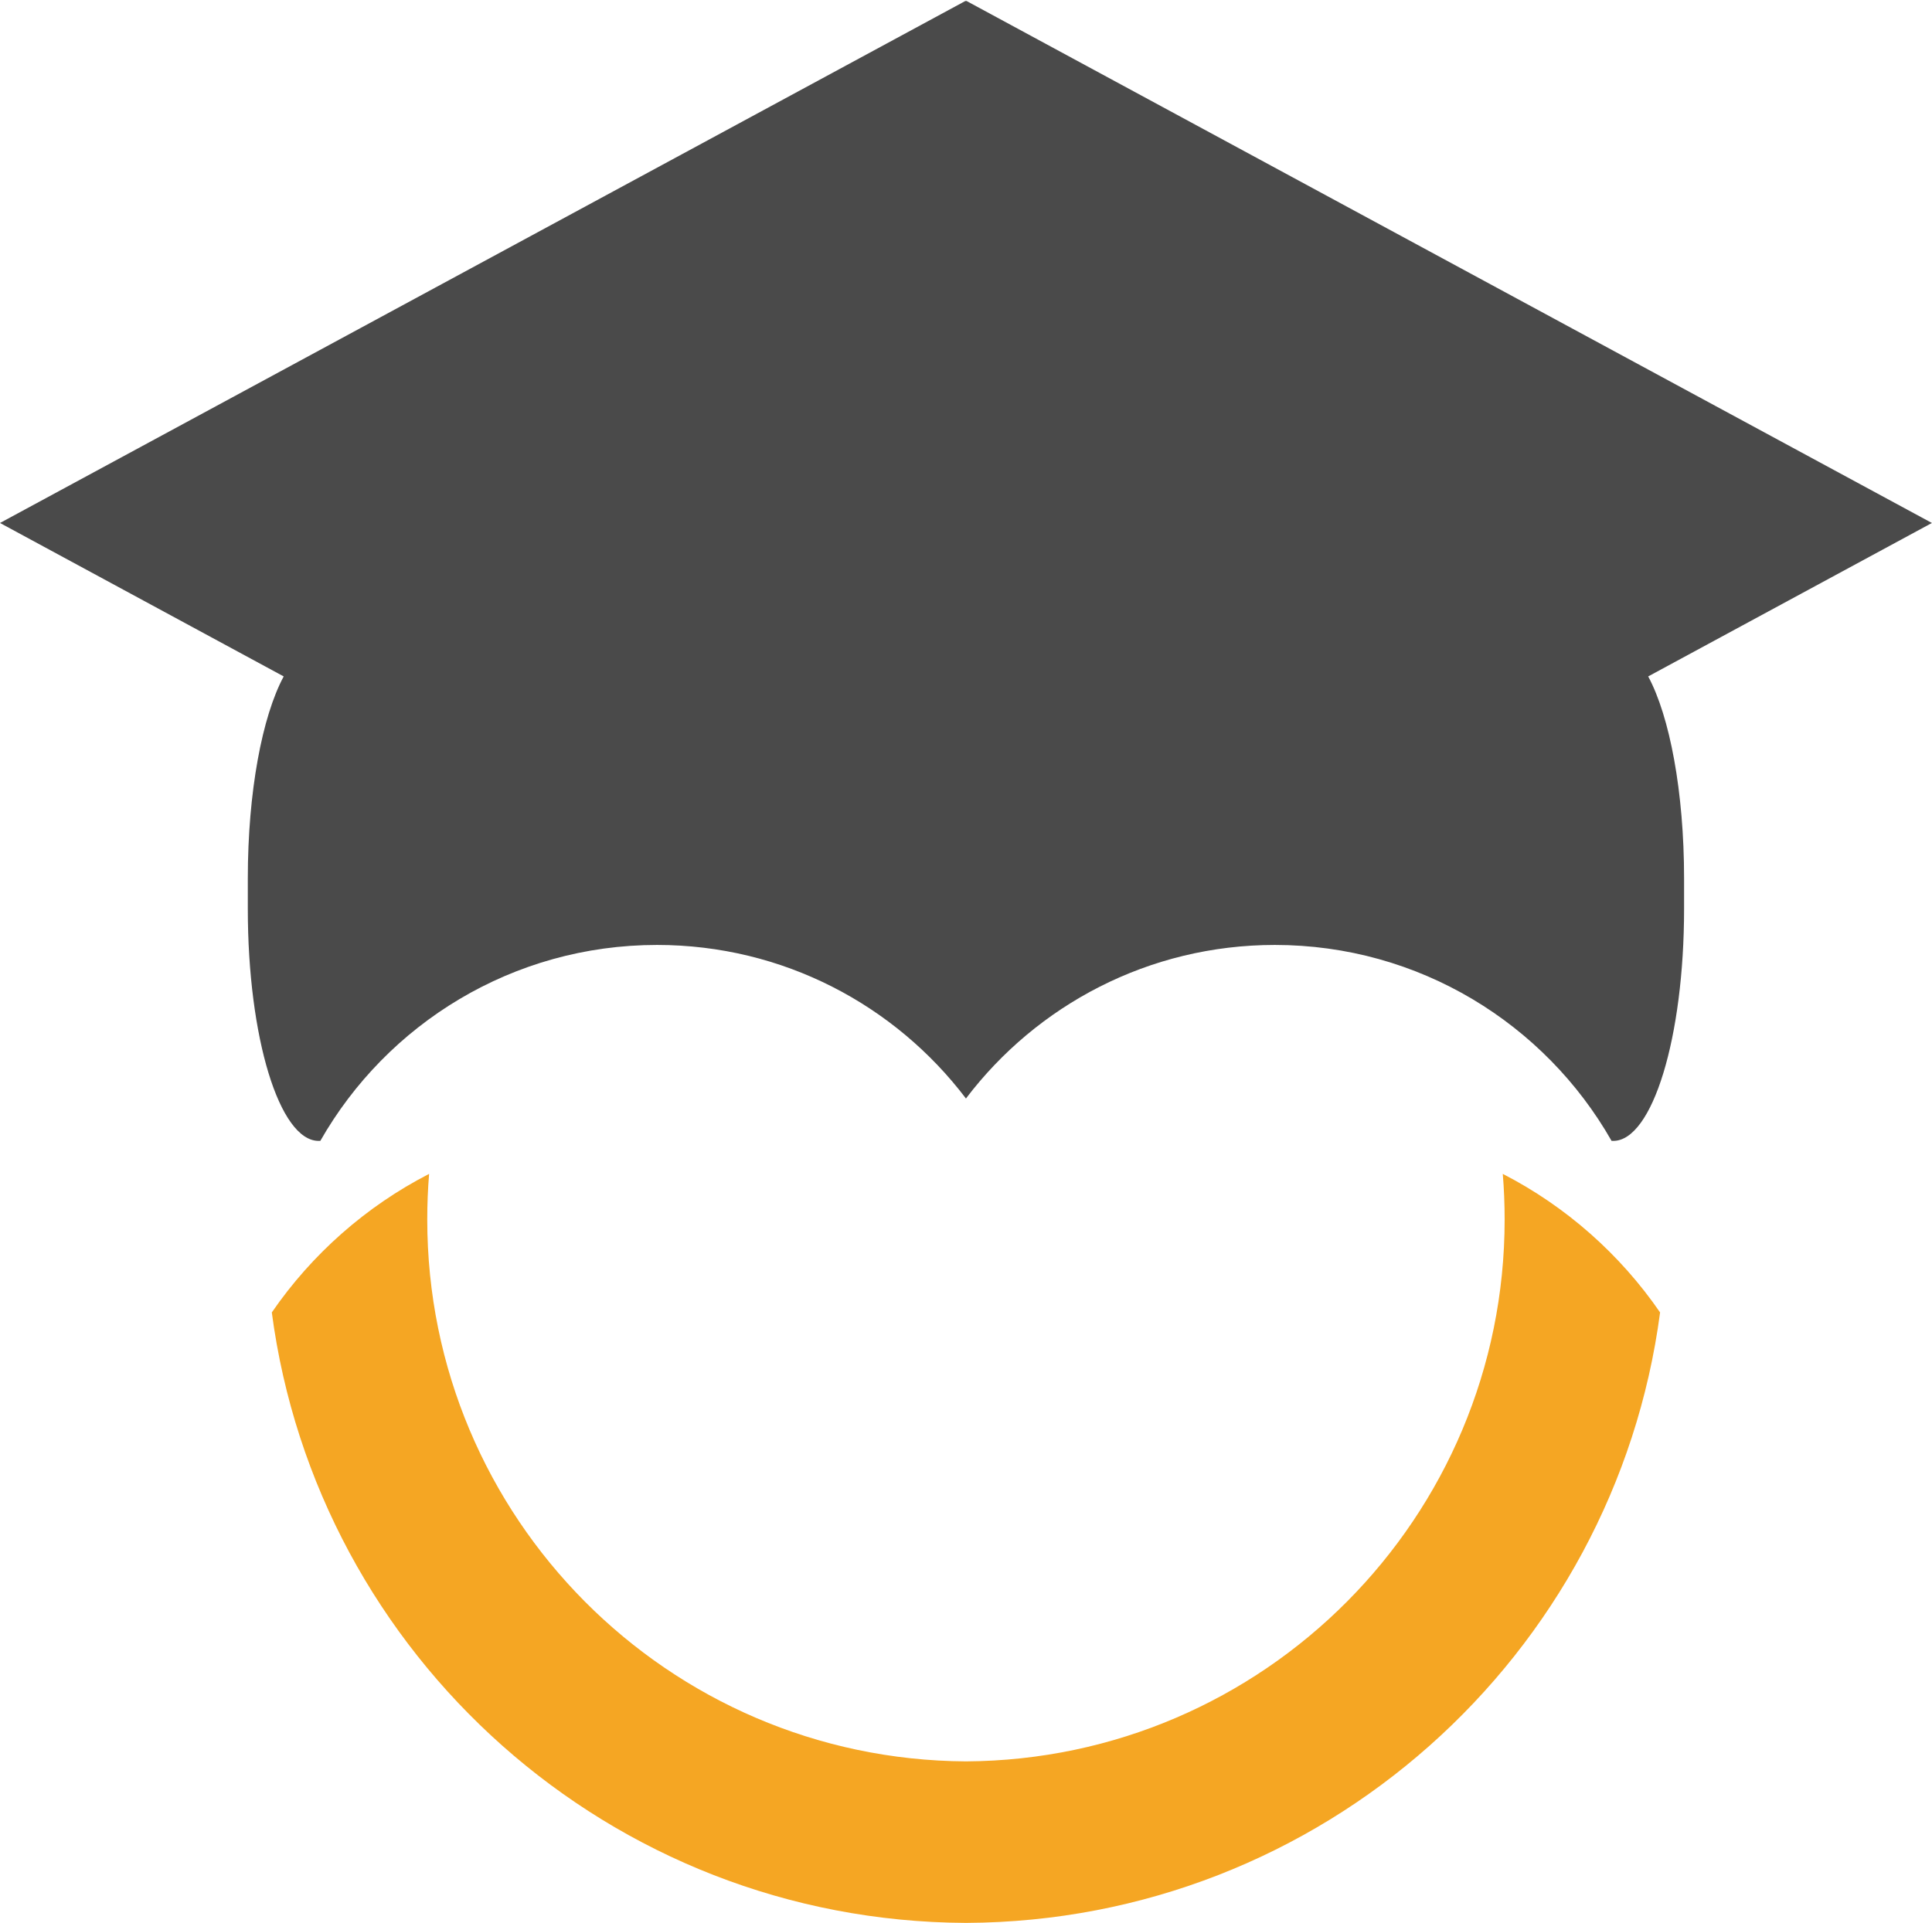 <?xml version="1.0" encoding="UTF-8"?>
<svg width="1348px" height="1342px" viewBox="0 0 1348 1342" version="1.1" xmlns="http://www.w3.org/2000/svg" xmlns:xlink="http://www.w3.org/1999/xlink">
    <!-- Generator: Sketch 47.1 (45422) - http://www.bohemiancoding.com/sketch -->
    <title>Group 2</title>
    <desc>Created with Sketch.</desc>
    <defs></defs>
    <g id="Page-1" stroke="none" stroke-width="1" fill="none" fill-rule="evenodd">
        <g id="BEN-Full-Logo_white">
            <g id="Group">
                <g id="Group-2">
                    <path d="M299.402,819.253 C255.293,841.941 217.57,875.335 189.645,915.949 C221.266,1155.64 425.809,1340.82 673.855,1342 C673.926,1342 673.996,1342 674.07,1342 C922.117,1340.82 1126.66,1155.64 1158.28,915.949 C1130.35,875.335 1092.63,841.941 1048.52,819.253 C1049.4,829.773 1049.82,840.402 1049.82,851.148 C1049.82,1059.2 881.816,1227.99 674.07,1229.28 C673.996,1229.28 673.926,1229.28 673.855,1229.28 C466.109,1227.99 298.105,1059.2 298.105,851.148 C298.105,840.402 298.523,829.773 299.402,819.253" id="Fill-8" fill="#F5A623"></path>
                    <path d="M673.637,0.64 L0,364.988 L197.941,472.077 C182.98,499.863 172.902,552.495 172.902,613.085 L172.902,634.3 C172.902,724.003 194.977,796.234 222.332,796.234 L223.488,796.234 C269.977,714.566 357.75,659.484 458.449,659.484 C546.371,659.484 624.492,701.492 673.855,766.503 L673.855,766.788 C673.887,766.749 673.895,766.687 673.926,766.644 C673.969,766.699 674.031,766.734 674.07,766.788 L674.07,766.503 C723.434,701.492 801.555,659.484 889.477,659.484 C990.172,659.484 1077.94,714.566 1124.44,796.234 L1125.59,796.234 C1152.94,796.234 1175.02,724.003 1175.02,634.3 L1175.02,613.085 C1175.02,552.495 1164.94,499.863 1149.98,472.077 L1347.93,364.988 L674.285,0.64 L673.926,0.784 L673.637,0.64" id="Fill-9" fill="#4A4A4A"></path>
                </g>
            </g>
        </g>
    </g>
</svg>